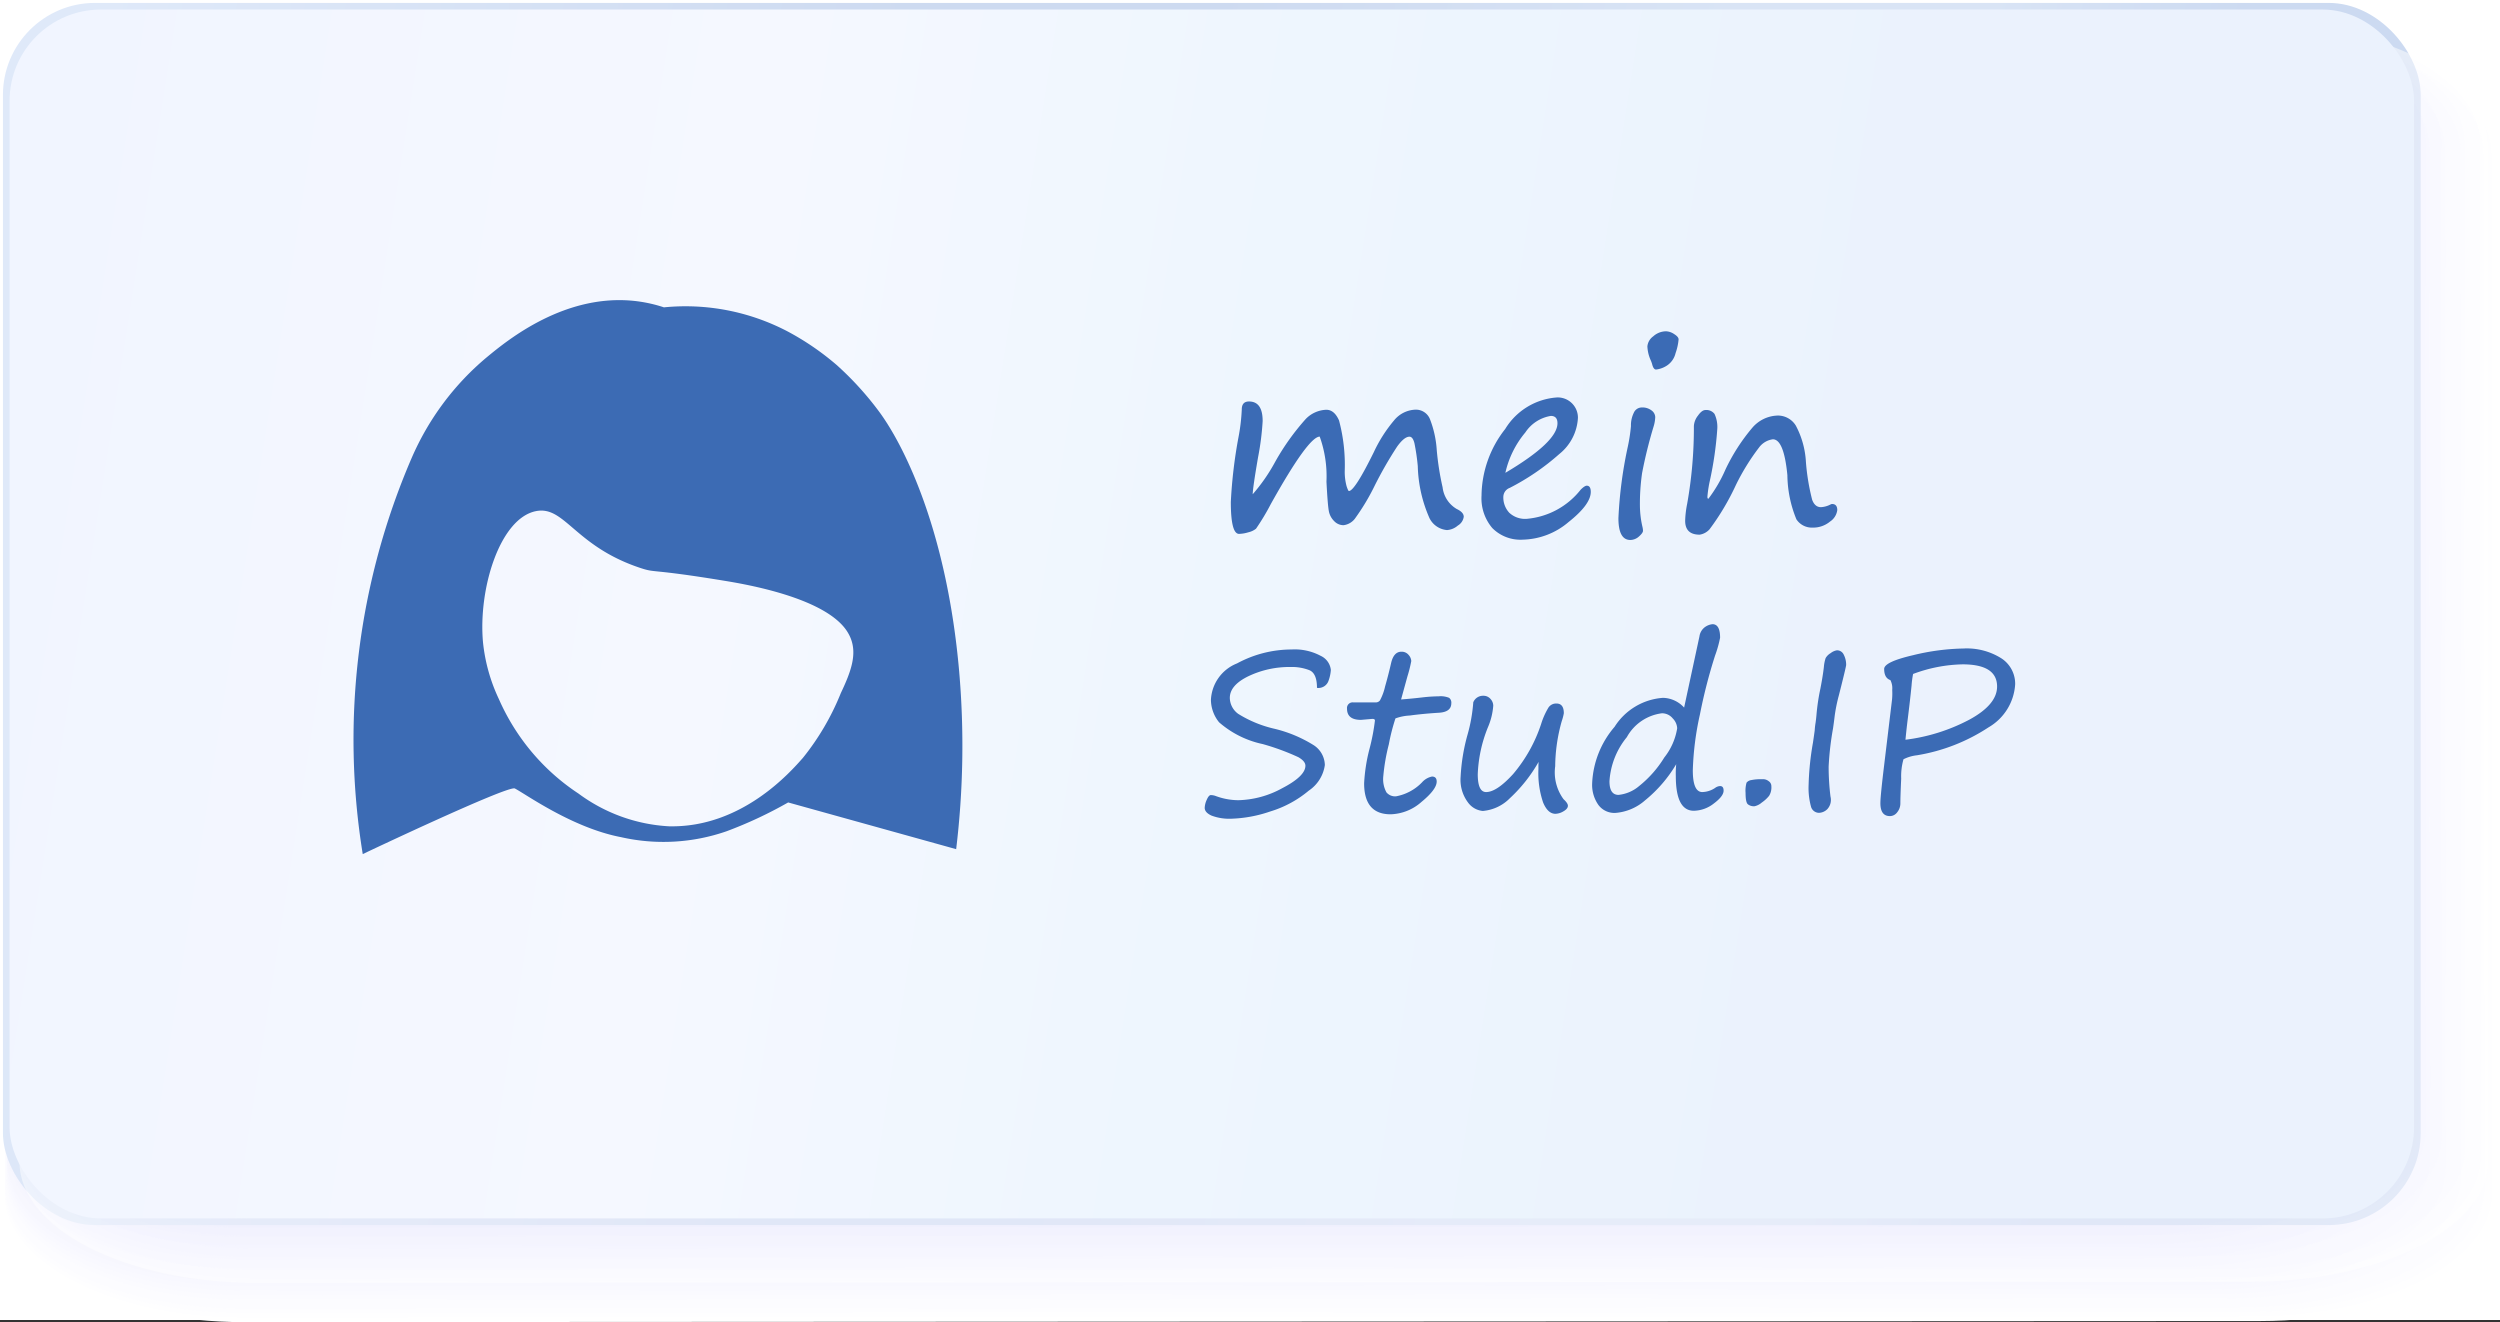 <?xml version="1.0" encoding="UTF-8" standalone="no"?>
<svg
   xmlns:dc="http://purl.org/dc/elements/1.1/"
   xmlns:cc="http://creativecommons.org/ns#"
   xmlns:rdf="http://www.w3.org/1999/02/22-rdf-syntax-ns#"
   xmlns:svg="http://www.w3.org/2000/svg"
   xmlns="http://www.w3.org/2000/svg"
   xmlns:sodipodi="http://sodipodi.sourceforge.net/DTD/sodipodi-0.dtd"
   xmlns:inkscape="http://www.inkscape.org/namespaces/inkscape"
   viewBox="0 0 179.536 94.945"
   version="1.1"
   id="svg3039"
   sodipodi:docname="A7_mystudip.svg"
   inkscape:version="0.92.4 (5da689c313, 2019-01-14)">
  <rect x="0" y="0" width="179.536" height="94.945" fill="#333333" stroke="none"/>
  <sodipodi:namedview
     pagecolor="#ffffff"
     bordercolor="#666666"
     borderopacity="1"
     objecttolerance="10"
     gridtolerance="10"
     guidetolerance="10"
     inkscape:pageopacity="0"
     inkscape:pageshadow="2"
     inkscape:window-width="731"
     inkscape:window-height="403"
     id="namedview3041"
     showgrid="false"
     inkscape:zoom="1"
     inkscape:cx="101.66552"
     inkscape:cy="13.337824"
     inkscape:window-x="1004"
     inkscape:window-y="362"
     inkscape:window-maximized="0"
     inkscape:current-layer="g3348" />
  <defs
     id="defs2779">
    <linearGradient
       id="Unbenannter_Verlauf_21"
       data-name="Unbenannter Verlauf 21"
       x1="2.447"
       y1="30.882"
       x2="174.061"
       y2="57.689"
       gradientUnits="userSpaceOnUse">
      <stop
         offset="0"
         stop-color="#d0dcff"
         id="stop2745"
         style="stop-color:#dfe9f9;stop-opacity:1" />
      <stop
         offset="0.334"
         stop-color="#d2ddff"
         id="stop2747"
         style="stop-color:#cddaf0;stop-opacity:1" />
      <stop
         offset="0.454"
         stop-color="#d9e3ff"
         id="stop2749"
         style="stop-color:#cddaf0;stop-opacity:1" />
      <stop
         offset="0.668"
         stop-color="#d6e0ff"
         id="stop2755"
         style="stop-color:#d9e4f5;stop-opacity:1" />
      <stop
         offset="0.773"
         stop-color="#c2d1ff"
         id="stop2757"
         style="stop-color:#d9e4f5;stop-opacity:1" />
      <stop
         offset="0.878"
         stop-color="#b6c8ff"
         id="stop2759"
         style="stop-color:#ccdaf1;stop-opacity:1" />
      <stop
         offset="0.983"
         stop-color="#b2c5ff"
         id="stop2761"
         style="stop-color:#ccdaf1;stop-opacity:1" />
    </linearGradient>
    <linearGradient
       id="Unbenannter_Verlauf_11"
       data-name="Unbenannter Verlauf 11"
       x1="-0.807"
       y1="30.21"
       x2="173.55"
       y2="57.609"
       gradientUnits="userSpaceOnUse">
      <stop
         offset="0"
         stop-color="#f4f7ff"
         id="stop2764"
         style="stop-color:#f1f5ff;stop-opacity:1" />
      <stop
         offset="0.299"
         stop-color="#f1f5ff"
         id="stop2766"
         style="stop-color:#f5f8ff;stop-opacity:1" />
      <stop
         offset="0.509"
         stop-color="#edf2ff"
         id="stop2768"
         style="stop-color:#eef6fe;stop-opacity:1" />
      <stop
         offset="0.768"
         stop-color="#e7edff"
         id="stop2770"
         style="stop-color:#ebf2fd;stop-opacity:1" />
    </linearGradient>
    <clipPath
       id="clip-path">
      <path
         d="M69.194,62.176,57.078,58.862a30.627,30.627,0,0,1-4.445,2.045,14.073,14.073,0,0,1-7.62.419c-3.539-.667-6.933-3.1-7.65-3.451-.488-.24-10.968,4.654-10.968,4.654a49.707,49.707,0,0,1,3.513-28.061,19.285,19.285,0,0,1,5.448-7.192c1.445-1.174,5.706-4.634,10.9-3.948a10.447,10.447,0,0,1,1.864.423,16.1,16.1,0,0,1,8.89,1.692,19.436,19.436,0,0,1,3.562,2.394A22.226,22.226,0,0,1,63.745,31.3c1.841,2.534,4.8,8.547,5.664,18.261A60.028,60.028,0,0,1,69.194,62.176ZM61.236,46.594c-1.672-2.27-7.157-3.2-8.746-3.454-5.5-.889-4.907-.528-6.094-.917-4.737-1.553-5.435-4.447-7.527-4.019-2.592.531-4.153,5.513-3.8,9.307a12.194,12.194,0,0,0,1.147,4.019,15.506,15.506,0,0,0,5.736,6.7,12.192,12.192,0,0,0,6.523,2.326c5.244.119,8.771-3.845,9.679-4.864a17.956,17.956,0,0,0,2.724-4.583c.748-1.542,1.171-2.743.717-3.878A2.943,2.943,0,0,0,61.236,46.594Z"
         fill="none"
         id="path2773" />
    </clipPath>
    <clipPath
       id="clip-path-2">
      <rect
         x="20.731"
         y="18.238"
         width="53.911"
         height="49.29"
         fill="none"
         id="rect2776" />
    </clipPath>
  </defs>
  <title
     id="title2781">studip3</title>
  <g
     id="g3348">
    <rect
       y="0"
       x="0"
       height="94.795"
       width="179.536"
       id="rect1113"
       style="opacity:1;fill:#ffffff;fill-opacity:1" />
    <g
       id="g2887"
       style="isolation:isolate;mix-blend-mode:multiply">
      <path
         style="fill:#ffffff"
         inkscape:connector-curvature="0"
         id="path2783"
         d="m 179.526,85.97 c 0,4.905 -7.705,8.891 -17.205,8.9 l -144.8,0.079 C 8.011,94.95 0.307,90.973 0.305,86.068 L 0.264,11.288 c 0,-4.91 7.7,-8.893 17.2,-8.9 l 144.8,-0.08 c 9.5,0 17.211,3.97 17.214,8.88 z" />
      <path
         style="fill:#fefeff"
         inkscape:connector-curvature="0"
         id="path2785"
         d="m 178.969,85.674 c 0,4.891 -7.679,8.864 -17.148,8.869 L 17.49,94.622 c -9.477,0 -17.156,-3.959 -17.158,-8.85 L 0.291,11.223 c 0,-4.9 7.672,-8.866 17.148,-8.871 L 161.771,2.273 c 9.469,-0.006 17.155,3.957 17.158,8.852 z" />
      <path
         style="fill:#fdfdff"
         inkscape:connector-curvature="0"
         id="path2787"
         d="m 178.413,85.379 c 0,4.875 -7.655,8.836 -17.093,8.841 L 17.461,94.3 C 8.015,94.306 0.361,90.353 0.361,85.478 L 0.321,11.158 C 0.321,6.279 7.967,2.32 17.413,2.315 L 161.27,2.235 c 9.438,0 17.1,3.945 17.1,8.825 z" />
      <path
         style="fill:#fcfcff"
         inkscape:connector-curvature="0"
         id="path2789"
         d="m 177.856,85.084 c 0,4.86 -7.629,8.809 -17.036,8.814 L 17.432,93.976 C 8.017,93.982 0.389,90.041 0.386,85.181 L 0.346,11.092 c 0,-4.865 7.621,-8.811 17.036,-8.816 L 160.77,2.2 c 9.407,0 17.043,3.933 17.046,8.8 z" />
      <path
         style="fill:#fcfcff"
         inkscape:connector-curvature="0"
         id="path2791"
         d="m 177.3,84.788 c 0,4.846 -7.6,8.782 -16.98,8.787 L 17.4,93.654 C 8.02,93.659 0.416,89.731 0.413,84.885 L 0.373,11.027 c 0,-4.85 7.6,-8.784 16.98,-8.789 L 160.269,2.159 c 9.377,0 16.988,3.921 16.99,8.771 z" />
      <path
         style="fill:#fbfbff"
         inkscape:connector-curvature="0"
         id="path2793"
         d="m 176.743,84.493 c 0,4.83 -7.579,8.754 -16.925,8.759 L 17.374,93.331 C 8.022,93.336 0.443,89.42 0.441,84.59 L 0.4,10.961 C 0.4,6.127 7.972,2.205 17.324,2.2 L 159.769,2.122 c 9.346,0 16.931,3.908 16.934,8.743 z" />
      <path
         style="fill:#fafaff"
         inkscape:connector-curvature="0"
         id="path2795"
         d="m 176.186,84.2 c 0,4.815 -7.553,8.727 -16.868,8.732 L 17.345,93.01 C 8.024,93.013 0.47,89.109 0.468,84.294 L 0.428,10.9 c 0,-4.819 7.547,-8.729 16.867,-8.734 L 159.268,2.088 c 9.315,0 16.876,3.9 16.878,8.716 z" />
      <path
         style="fill:#f9f9ff"
         inkscape:connector-curvature="0"
         id="path2797"
         d="m 175.63,83.9 c 0,4.8 -7.529,8.7 -16.813,8.7 l -141.5,0.078 C 8.026,92.69 0.5,88.8 0.5,84 L 0.455,10.831 c 0,-4.8 7.522,-8.7 16.812,-8.707 l 141.5,-0.078 c 9.284,0 16.819,3.884 16.822,8.689 z" />
      <path
         style="fill:#f8f8ff"
         inkscape:connector-curvature="0"
         id="path2799"
         d="m 175.073,83.607 c 0,4.785 -7.5,8.672 -16.756,8.677 L 17.287,92.362 C 8.028,92.367 0.525,88.488 0.522,83.7 L 0.483,10.765 c 0,-4.789 7.5,-8.674 16.755,-8.679 L 158.267,2.009 C 167.521,2 175.031,5.88 175.033,10.67 Z" />
      <path
         style="fill:#f7f7fe"
         inkscape:connector-curvature="0"
         id="path2801"
         d="m 174.517,83.312 c 0,4.77 -7.479,8.645 -16.7,8.65 L 17.259,92.039 C 8.031,92.044 0.552,88.177 0.549,83.407 L 0.51,10.7 c 0,-4.774 7.472,-8.647 16.7,-8.652 L 157.768,1.971 c 9.222,-0.005 16.707,3.859 16.71,8.633 z" />
      <path
         style="fill:#f7f7fe"
         inkscape:connector-curvature="0"
         id="path2803"
         d="m 173.96,83.016 c 0,4.756 -7.453,8.618 -16.645,8.623 L 17.229,91.716 c -9.2,0.005 -16.65,-3.849 -16.652,-8.6 L 0.537,10.635 C 0.537,5.876 7.984,2.015 17.18,2.01 L 157.266,1.933 c 9.192,-0.005 16.652,3.848 16.654,8.606 z" />
      <path
         style="fill:#f6f6fe"
         inkscape:connector-curvature="0"
         id="path2805"
         d="m 173.4,82.721 c 0,4.74 -7.427,8.59 -16.588,8.595 L 17.2,91.393 C 8.035,91.4 0.607,87.556 0.6,82.816 L 0.565,10.569 c 0,-4.744 7.421,-8.592 16.587,-8.6 L 156.766,1.9 c 9.161,-0.005 16.6,3.836 16.6,8.579 z" />
      <path
         style="fill:#f5f5fe"
         inkscape:connector-curvature="0"
         id="path2807"
         d="m 172.847,82.426 c 0,4.725 -7.4,8.563 -16.533,8.568 L 17.171,91.07 C 8.037,91.075 0.634,87.245 0.631,82.52 L 0.592,10.5 c 0,-4.729 7.4,-8.565 16.531,-8.57 L 156.266,1.854 c 9.13,-0.005 16.539,3.823 16.542,8.551 z" />
      <path
         style="fill:#f4f4fe"
         inkscape:connector-curvature="0"
         id="path2809"
         d="m 172.29,82.13 c 0,4.711 -7.377,8.536 -16.477,8.541 L 17.142,90.747 c -9.1,0 -16.481,-3.812 -16.484,-8.522 L 0.619,10.438 C 0.617,5.725 7.991,1.9 17.094,1.9 L 155.765,1.82 c 9.1,-0.005 16.484,3.811 16.486,8.524 z" />
      <path
         style="fill:#f3f3fe"
         inkscape:connector-curvature="0"
         id="path2811"
         d="m 171.734,81.835 c 0,4.7 -7.353,8.509 -16.421,8.514 l -138.2,0.075 c -9.071,0 -16.425,-3.8 -16.427,-8.5 L 0.647,10.373 c 0,-4.7 7.346,-8.51 16.418,-8.515 l 138.2,-0.076 c 9.068,-0.005 16.427,3.8 16.43,8.5 z" />
      <path
         style="fill:#f2f2fe"
         inkscape:connector-curvature="0"
         id="path2813"
         d="m 171.177,81.54 c 0,4.68 -7.327,8.481 -16.365,8.486 L 17.085,90.1 C 8.044,90.1 0.715,86.312 0.713,81.632 L 0.674,10.308 C 0.671,5.624 8,1.825 17.036,1.82 L 154.764,1.744 c 9.038,0 16.372,3.787 16.374,8.47 z" />
      <path
         style="fill:#f2f2fe"
         inkscape:connector-curvature="0"
         id="path2815"
         d="m 170.62,81.244 c 0,4.666 -7.3,8.454 -16.308,8.459 L 17.056,89.778 C 8.046,89.783 0.743,86 0.74,81.338 L 0.7,10.242 C 0.7,5.574 8,1.787 17.008,1.782 L 154.264,1.707 c 9.007,-0.005 16.315,3.774 16.318,8.442 z" />
      <path
         style="fill:#f1f1fe"
         inkscape:connector-curvature="0"
         id="path2817"
         d="m 170.064,80.949 c 0,4.65 -7.277,8.427 -16.253,8.432 L 17.027,89.456 C 8.048,89.46 0.77,85.692 0.767,81.042 L 0.729,10.177 C 0.726,5.524 8,1.749 16.979,1.744 L 153.763,1.669 c 8.976,-0.005 16.26,3.762 16.262,8.415 z" />
      <path
         style="fill:#f0f0fe"
         inkscape:connector-curvature="0"
         id="path2819"
         d="m 169.507,80.654 c 0,4.635 -7.251,8.4 -16.2,8.4 L 17,89.133 C 8.05,89.138 0.8,85.381 0.794,80.746 L 0.756,10.112 C 0.753,5.474 8,1.711 16.95,1.706 L 153.263,1.631 c 8.945,-0.005 16.2,3.75 16.206,8.388 z" />
      <path
         style="fill:#efeffe"
         inkscape:connector-curvature="0"
         id="path2821"
         d="m 168.951,80.358 c 0,4.62 -7.227,8.372 -16.141,8.377 L 16.969,88.81 C 8.053,88.815 0.824,85.071 0.822,80.451 l -0.039,-70.4 c 0,-4.623 7.222,-8.373 16.138,-8.378 L 152.762,1.599 c 8.915,-0.005 16.148,3.737 16.15,8.36 z" />
      <path
         style="fill:#eeeefe"
         inkscape:connector-curvature="0"
         id="path2823"
         d="m 168.394,80.063 c 0,4.605 -7.2,8.345 -16.085,8.35 L 16.94,88.487 C 8.055,88.492 0.851,84.76 0.849,80.155 L 0.811,9.981 c 0,-4.608 7.2,-8.346 16.082,-8.351 L 152.262,1.556 c 8.883,-0.005 16.091,3.725 16.094,8.333 z" />
      <path
         style="fill:#ededfe"
         inkscape:connector-curvature="0"
         id="path2825"
         d="m 167.838,79.768 c 0,4.59 -7.177,8.317 -16.029,8.322 l -134.9,0.074 C 8.057,88.169 0.879,84.449 0.876,79.859 L 0.838,9.916 C 0.836,5.323 8.01,1.6 16.864,1.592 l 134.9,-0.074 c 8.852,-0.005 16.035,3.713 16.038,8.306 z" />
      <path
         style="fill:#ececfe"
         inkscape:connector-curvature="0"
         id="path2827"
         d="m 167.281,79.472 c 0,4.575 -7.151,8.29 -15.973,8.3 L 16.882,87.846 C 8.059,87.846 0.906,84.139 0.9,79.564 L 0.865,9.85 c 0,-4.577 7.147,-8.291 15.97,-8.3 L 151.261,1.48 c 8.822,0 15.98,3.7 15.982,8.279 z" />
      <path
         style="fill:#ececfe"
         inkscape:connector-curvature="0"
         id="path2829"
         d="m 166.724,79.177 c 0,4.56 -7.126,8.263 -15.917,8.268 L 16.853,87.518 c -8.792,0 -15.92,-3.69 -15.922,-8.25 L 0.893,9.785 c 0,-4.563 7.121,-8.264 15.913,-8.269 L 150.761,1.443 c 8.791,-0.005 15.923,3.688 15.926,8.251 z" />
      <path
         style="fill:#ebebfe"
         inkscape:connector-curvature="0"
         id="path2831"
         d="m 166.168,78.882 c 0,4.545 -7.1,8.235 -15.861,8.24 L 16.824,87.2 C 8.063,87.2 0.96,83.517 0.958,78.972 L 0.92,9.719 c 0,-4.547 7.1,-8.236 15.857,-8.241 L 150.26,1.405 c 8.76,-0.005 15.868,3.676 15.87,8.224 z" />
      <path
         style="fill:#eaeafe"
         inkscape:connector-curvature="0"
         id="path2833"
         d="m 165.611,78.586 c 0,4.53 -7.075,8.208 -15.8,8.213 L 16.8,86.872 C 8.071,86.872 0.992,83.207 0.99,78.677 L 0.947,9.654 c 0,-4.532 7.072,-8.209 15.8,-8.214 L 149.76,1.367 c 8.729,0 15.811,3.665 15.814,8.2 z" />
      <path
         style="fill:#e9e9fd"
         inkscape:connector-curvature="0"
         id="path2835"
         d="m 165.055,78.291 c 0,4.515 -7.051,8.181 -15.749,8.186 l -132.54,0.072 c -8.7,0 -15.751,-3.653 -15.754,-8.168 L 0.975,9.589 C 0.972,5.072 8.022,1.407 16.72,1.4 L 149.259,1.327 c 8.7,0 15.756,3.653 15.758,8.17 z" />
      <path
         style="fill:#e8e8fd"
         inkscape:connector-curvature="0"
         id="path2837"
         d="m 164.5,78 c 0,4.5 -7.025,8.153 -15.693,8.158 L 16.739,86.23 c -8.667,0 -15.695,-3.641 -15.7,-8.141 L 1,9.523 C 1,5.023 8.022,1.369 16.689,1.364 L 148.757,1.292 c 8.668,-0.005 15.7,3.64 15.7,8.142 z" />
      <path
         style="fill:#e7e7fd"
         inkscape:connector-curvature="0"
         id="path2839"
         d="m 163.942,77.7 c 0,4.485 -7,8.127 -15.638,8.131 l -131.6,0.072 C 8.068,85.903 1.065,82.275 1.063,77.79 L 1.029,9.458 c 0,-4.487 7,-8.127 15.633,-8.132 l 131.6,-0.072 c 8.637,0 15.644,3.628 15.646,8.115 z" />
      <path
         style="fill:#e7e7fd"
         inkscape:connector-curvature="0"
         id="path2841"
         d="m 163.385,77.405 c 0,4.47 -6.975,8.1 -15.581,8.1 L 16.679,85.577 C 8.079,85.577 1.096,81.96 1.094,77.49 L 1.057,9.39 c 0,-4.472 6.972,-8.1 15.577,-8.1 L 147.758,1.218 c 8.606,0 15.588,3.616 15.59,8.088 z" />
      <path
         style="fill:#e6e6fd"
         inkscape:connector-curvature="0"
         id="path2843"
         d="m 162.828,77.11 c 0,4.455 -6.95,8.071 -15.525,8.076 L 16.651,85.258 c -8.574,0 -15.528,-3.6 -15.53,-8.059 L 1.084,9.327 C 1.084,4.871 8.031,1.255 16.605,1.25 L 147.257,1.179 c 8.576,-0.005 15.532,3.6 15.535,8.06 z" />
      <path
         style="fill:#e5e5fd"
         inkscape:connector-curvature="0"
         id="path2845"
         d="m 162.272,76.814 c 0,4.44 -6.925,8.045 -15.469,8.049 L 16.622,84.935 C 8.079,84.935 1.151,81.343 1.148,76.903 L 1.111,9.262 c 0,-4.442 6.922,-8.045 15.465,-8.05 L 146.757,1.141 c 8.544,-0.005 15.476,3.591 15.478,8.033 z" />
      <path
         style="fill:#e4e4fd"
         inkscape:connector-curvature="0"
         id="path2847"
         d="m 161.715,76.519 c 0,4.425 -6.9,8.017 -15.413,8.022 L 16.593,84.612 c -8.512,0 -15.415,-3.58 -15.418,-8 L 1.139,9.2 c 0,-4.427 6.9,-8.018 15.408,-8.023 L 146.257,1.1 c 8.513,0 15.419,3.579 15.422,8.005 z" />
      <path
         style="fill:#e3e3fd"
         inkscape:connector-curvature="0"
         id="path2849"
         d="m 161.159,76.224 c 0,4.41 -6.875,7.989 -15.358,7.994 L 16.564,84.289 C 8.083,84.289 1.205,80.721 1.203,76.312 L 1.166,9.131 c 0,-4.411 6.872,-7.99 15.352,-7.995 L 145.756,1.065 c 8.483,0 15.364,3.567 15.366,7.978 z" />
      <path
         style="fill:#e2e2fd"
         inkscape:connector-curvature="0"
         id="path2851"
         d="m 160.6,75.929 c 0,4.394 -6.849,7.962 -15.3,7.966 L 16.534,83.966 c -8.45,0.005 -15.3,-3.555 -15.3,-7.95 L 1.193,9.066 c 0,-4.4 6.847,-7.963 15.3,-7.968 l 128.766,-0.07 c 8.452,-0.005 15.307,3.554 15.31,7.95 z" />
      <path
         style="fill:#e1e1fd"
         inkscape:connector-curvature="0"
         id="path2853"
         d="m 160.046,75.633 c 0,4.38 -6.825,7.935 -15.246,7.94 L 16.506,83.643 C 8.088,83.648 1.26,80.1 1.257,75.72 L 1.221,9 c 0,-4.381 6.822,-7.935 15.24,-7.94 L 144.755,0.99 c 8.421,-0.005 15.252,3.542 15.254,7.923 z" />
      <path
         style="fill:#e1e1fd"
         inkscape:connector-curvature="0"
         id="path2855"
         d="m 159.489,75.338 c 0,4.365 -6.8,7.907 -15.189,7.912 L 16.477,83.32 C 8.09,83.325 1.287,79.789 1.284,75.425 L 1.248,8.935 c 0,-4.366 6.8,-7.908 15.184,-7.913 l 127.823,-0.07 c 8.39,0 15.195,3.53 15.2,7.9 z" />
      <path
         style="fill:#e0e0fd"
         inkscape:connector-curvature="0"
         id="path2857"
         d="m 158.932,75.043 c 0,4.349 -6.774,7.88 -15.133,7.884 L 16.448,83 C 8.092,83 1.314,79.479 1.312,75.129 L 1.276,8.87 C 1.273,4.519 8.047,0.989 16.4,0.984 L 143.754,0.915 c 8.36,-0.005 15.14,3.517 15.142,7.868 z" />
      <path
         style="fill:#dfdffd"
         inkscape:connector-curvature="0"
         id="path2859"
         d="m 158.376,74.747 c 0,4.335 -6.749,7.853 -15.078,7.858 L 16.419,82.674 c -8.325,0 -15.078,-3.506 -15.08,-7.841 L 1.3,8.8 C 1.3,4.469 8.05,0.951 16.375,0.946 L 143.254,0.877 c 8.328,-0.005 15.084,3.505 15.086,7.841 z" />
      <path
         style="fill:#dedefd"
         inkscape:connector-curvature="0"
         id="path2861"
         d="m 157.819,74.452 c 0,4.32 -6.723,7.825 -15.021,7.83 L 16.39,82.351 C 8.096,82.351 1.368,78.857 1.366,74.538 L 1.33,8.739 C 1.328,4.418 8.052,0.913 16.346,0.908 L 142.753,0.839 c 8.3,0 15.028,3.494 15.03,7.814 z" />
      <path
         style="fill:#ddddfd"
         inkscape:connector-curvature="0"
         id="path2863"
         d="m 157.263,74.157 c 0,4.3 -6.7,7.8 -14.966,7.8 L 16.361,82.026 C 8.1,82.033 1.4,78.547 1.393,74.242 L 1.358,8.674 c 0,-4.306 6.7,-7.8 14.959,-7.8 L 142.253,0.8 c 8.267,0 14.972,3.482 14.974,7.787 z" />
      <path
         style="fill:#dcdcfd"
         inkscape:connector-curvature="0"
         id="path2865"
         d="m 156.706,73.861 c 0,4.29 -6.673,7.771 -14.909,7.776 L 16.332,81.705 C 8.1,81.71 1.423,78.236 1.42,73.946 L 1.385,8.608 c 0,-4.29 6.672,-7.771 14.9,-7.776 L 141.752,0.764 c 8.237,-0.005 14.916,3.469 14.919,7.759 z" />
      <path
         style="fill:#dcdcfd"
         inkscape:connector-curvature="0"
         id="path2867"
         d="m 156.15,73.566 c 0,4.274 -6.649,7.743 -14.854,7.748 L 16.3,81.383 C 8.1,81.383 1.447,77.925 1.445,73.651 L 1.412,8.543 C 1.41,4.268 8.059,0.8 16.259,0.794 L 141.252,0.726 c 8.2,-0.005 14.86,3.457 14.862,7.732 z" />
      <path
         style="fill:#dbdbfc"
         inkscape:connector-curvature="0"
         id="path2869"
         d="m 155.593,73.271 c 0,4.259 -6.623,7.716 -14.8,7.72 L 16.274,81.06 c -8.169,0 -14.8,-3.445 -14.8,-7.7 L 1.44,8.478 C 1.437,4.217 8.061,0.761 16.231,0.756 L 140.752,0.688 c 8.174,0 14.8,3.445 14.806,7.705 z" />
      <path
         style="fill:#dadafc"
         inkscape:connector-curvature="0"
         id="path2871"
         d="m 155.036,72.975 c 0,4.245 -6.6,7.689 -14.741,7.694 L 16.245,80.737 C 8.107,80.741 1.5,77.3 1.5,73.059 L 1.467,8.412 C 1.465,4.167 8.064,0.723 16.2,0.718 L 140.251,0.65 C 148.4,0.646 155,4.083 155,8.328 Z" />
      <path
         style="fill:#d9d9fc"
         inkscape:connector-curvature="0"
         id="path2873"
         d="m 154.48,72.68 c 0,4.229 -6.573,7.662 -14.686,7.666 L 16.217,80.414 C 8.11,80.414 1.532,76.993 1.529,72.764 L 1.494,8.347 C 1.492,4.117 8.066,0.685 16.173,0.68 L 139.751,0.613 c 8.113,-0.005 14.691,3.42 14.694,7.65 z" />
      <path
         style="fill:#d8d8fc"
         inkscape:connector-curvature="0"
         id="path2875"
         d="m 153.923,72.385 c 0,4.214 -6.547,7.634 -14.63,7.638 l -123.1,0.068 C 8.117,80.091 1.564,76.683 1.562,72.468 L 1.522,8.281 C 1.519,4.067 8.069,0.647 16.144,0.643 L 139.25,0.575 c 8.082,0 14.636,3.408 14.638,7.623 z" />
      <path
         style="fill:#d7d7fc"
         inkscape:connector-curvature="0"
         id="path2877"
         d="m 153.367,72.089 c 0,4.2 -6.523,7.607 -14.574,7.612 L 16.159,79.768 c -8.045,0 -14.573,-3.4 -14.575,-7.595 L 1.549,8.216 c 0,-4.2 6.522,-7.607 14.567,-7.611 L 138.75,0.537 c 8.051,0 14.58,3.4 14.582,7.6 z" />
      <path
         style="fill:#d7d7fc"
         inkscape:connector-curvature="0"
         id="path2879"
         d="m 152.81,71.794 c 0,4.184 -6.5,7.58 -14.518,7.584 L 16.13,79.445 C 8.116,79.445 1.613,76.061 1.611,71.877 L 1.576,8.151 c 0,-4.185 6.5,-7.58 14.511,-7.584 L 138.249,0.5 c 8.021,0 14.524,3.383 14.526,7.568 z" />
      <path
         style="fill:#d6d6fc"
         inkscape:connector-curvature="0"
         id="path2881"
         d="m 152.254,71.5 c 0,4.169 -6.473,7.552 -14.462,7.556 L 16.1,79.122 C 8.117,79.122 1.639,75.751 1.637,71.581 L 1.6,8.085 C 1.6,3.916 8.076,0.533 16.058,0.529 L 137.749,0.462 c 7.989,-0.005 14.468,3.371 14.47,7.538 z" />
      <path
         style="fill:#d5d5fc"
         inkscape:connector-curvature="0"
         id="path2883"
         d="m 151.7,71.2 c 0,4.155 -6.447,7.525 -14.406,7.53 L 16.072,78.8 C 8.121,78.8 1.672,75.441 1.665,71.287 L 1.631,8.02 C 1.629,3.866 8.078,0.5 16.029,0.491 L 137.248,0.424 c 7.959,0 14.412,3.359 14.415,7.514 z" />
      <path
         style="fill:#d4d4fc"
         inkscape:connector-curvature="0"
         id="path2885"
         d="m 151.14,70.908 c 0,4.139 -6.422,7.5 -14.35,7.5 L 16.043,78.474 c -7.92,0 -14.348,-3.347 -14.35,-7.486 L 1.658,7.955 c 0,-4.14 6.422,-7.5 14.342,-7.5 L 136.748,0.386 c 7.928,0 14.356,3.347 14.358,7.487 z" />
    </g>
    <rect
       style="isolation:isolate;fill:url(#Unbenannter_Verlauf_21)"
       id="rect2889"
       rx="6.613"
       height="87.769"
       width="173.63"
       y="0.209"
       x="0.211" />
    <g
       id="g2995"
       style="isolation:isolate;mix-blend-mode:multiply;opacity:0.5">
      <path
         style="fill:#ffffff"
         inkscape:connector-curvature="0"
         id="path2891"
         d="m 178.716,83.357 c 0,4.792 -7.623,8.686 -17.021,8.691 l -143.261,0.08 c -9.407,0 -17.028,-3.88 -17.031,-8.672 L 1.364,10.407 c 0,-4.8 7.615,-8.687 17.021,-8.693 L 161.646,1.635 c 9.4,-0.005 17.028,3.877 17.031,8.673 z" />
      <path
         style="fill:#fefeff"
         inkscape:connector-curvature="0"
         id="path2893"
         d="m 178.154,83.079 c 0,4.776 -7.6,8.657 -16.966,8.662 L 18.394,91.82 C 9.018,91.825 1.422,87.953 1.419,83.177 L 1.38,10.366 C 1.38,5.585 8.97,1.707 18.346,1.701 L 161.14,1.622 c 9.368,-0.005 16.972,3.865 16.975,8.646 z" />
      <path
         style="fill:#fdfdff"
         inkscape:connector-curvature="0"
         id="path2895"
         d="m 177.592,82.8 c 0,4.761 -7.573,8.629 -16.91,8.634 L 18.354,91.513 C 9.009,91.513 1.437,87.659 1.435,82.898 L 1.4,10.325 C 1.4,5.56 8.965,1.694 18.31,1.689 l 142.327,-0.08 c 9.338,0 16.917,3.853 16.92,8.618 z" />
      <path
         style="fill:#fcfcff"
         inkscape:connector-curvature="0"
         id="path2897"
         d="m 177.03,82.521 c 0,4.745 -7.548,8.6 -16.855,8.606 L 18.314,91.205 C 9,91.211 1.453,87.364 1.45,82.618 L 1.411,10.283 c 0,-4.749 7.541,-8.6 16.855,-8.607 L 160.127,1.6 c 9.307,0 16.862,3.839 16.864,8.589 z" />
      <path
         style="fill:#fcfcff"
         inkscape:connector-curvature="0"
         id="path2899"
         d="m 176.468,82.242 c 0,4.73 -7.523,8.572 -16.8,8.578 L 18.274,90.9 C 8.991,90.905 1.474,87.071 1.466,82.341 l -0.039,-72.1 c 0,-4.734 7.516,-8.574 16.8,-8.579 l 141.4,-0.079 c 9.276,-0.005 16.806,3.827 16.808,8.561 z" />
      <path
         style="fill:#fbfbff"
         inkscape:connector-curvature="0"
         id="path2901"
         d="m 175.906,81.963 c 0,4.714 -7.5,8.544 -16.744,8.549 L 18.234,90.591 C 8.982,90.6 1.484,86.774 1.482,82.06 L 1.443,10.2 c 0,-4.718 7.491,-8.546 16.744,-8.551 L 159.114,1.571 c 9.246,-0.006 16.751,3.814 16.754,8.532 z" />
      <path
         style="fill:#fafaff"
         inkscape:connector-curvature="0"
         id="path2903"
         d="m 175.344,81.684 c 0,4.7 -7.473,8.516 -16.689,8.521 L 18.2,90.283 c -9.222,0 -16.695,-3.8 -16.7,-8.5 L 1.459,10.16 c 0,-4.7 7.466,-8.518 16.688,-8.523 L 158.608,1.559 c 9.216,0 16.695,3.8 16.7,8.5 z" />
      <path
         style="fill:#f9f9ff"
         inkscape:connector-curvature="0"
         id="path2905"
         d="m 174.783,81.405 c 0,4.684 -7.449,8.488 -16.634,8.493 L 18.155,89.976 C 8.964,89.976 1.516,86.185 1.513,81.502 L 1.475,10.119 c 0,-4.687 7.441,-8.49 16.632,-8.495 L 158.1,1.546 c 9.186,-0.005 16.641,3.789 16.643,8.476 z" />
      <path
         style="fill:#f8f8ff"
         inkscape:connector-curvature="0"
         id="path2907"
         d="m 174.221,81.127 c 0,4.667 -7.424,8.459 -16.579,8.464 L 18.115,89.669 C 8.955,89.674 1.531,85.89 1.529,81.223 L 1.491,10.078 c 0,-4.672 7.416,-8.462 16.577,-8.467 L 157.6,1.534 c 9.155,-0.005 16.585,3.776 16.587,8.448 z" />
      <path
         style="fill:#f7f7fe"
         inkscape:connector-curvature="0"
         id="path2909"
         d="m 173.659,80.848 c 0,4.652 -7.4,8.431 -16.523,8.436 L 18.075,89.361 C 8.946,89.361 1.547,85.596 1.544,80.943 L 1.506,10.036 C 1.5,5.381 8.9,1.6 18.028,1.6 L 157.089,1.523 c 9.124,0 16.529,3.764 16.532,8.42 z" />
      <path
         style="fill:#f7f7fe"
         inkscape:connector-curvature="0"
         id="path2911"
         d="m 173.1,80.569 c 0,4.637 -7.374,8.4 -16.468,8.408 L 18.038,89.054 c -9.1,0 -16.472,-3.753 -16.475,-8.39 L 1.522,9.995 c 0,-4.64 7.368,-8.4 16.466,-8.409 L 156.582,1.509 C 165.676,1.5 173.056,5.26 173.059,9.9 Z" />
      <path
         style="fill:#f6f6fe"
         inkscape:connector-curvature="0"
         id="path2913"
         d="m 172.535,80.29 c 0,4.621 -7.349,8.375 -16.412,8.38 L 18,88.746 C 8.933,88.751 1.583,85.006 1.581,80.385 L 1.538,9.954 c 0,-4.624 7.343,-8.376 16.41,-8.381 L 156.076,1.5 c 9.063,0 16.419,3.739 16.421,8.363 z" />
      <path
         style="fill:#f5f5fe"
         inkscape:connector-curvature="0"
         id="path2915"
         d="m 171.973,80.011 c 0,4.606 -7.324,8.347 -16.357,8.352 L 17.955,88.439 C 8.919,88.444 1.594,84.711 1.592,80.106 L 1.554,9.913 C 1.554,5.304 8.872,1.565 17.909,1.56 L 155.57,1.483 c 9.032,-0.005 16.363,3.726 16.365,8.335 z" />
      <path
         style="fill:#f4f4fe"
         inkscape:connector-curvature="0"
         id="path2917"
         d="m 171.411,79.732 c 0,4.59 -7.3,8.318 -16.3,8.323 L 17.917,88.132 C 8.91,88.132 1.611,84.417 1.608,79.827 L 1.57,9.872 c 0,-4.594 7.293,-8.32 16.3,-8.325 L 155.064,1.471 c 9,-0.005 16.308,3.713 16.311,8.306 z" />
      <path
         style="fill:#f3f3fe"
         inkscape:connector-curvature="0"
         id="path2919"
         d="m 170.849,79.453 c 0,4.575 -7.274,8.29 -16.246,8.3 L 17.876,87.829 C 8.9,87.829 1.625,84.129 1.623,79.552 L 1.585,9.831 c 0,-4.578 7.269,-8.292 16.244,-8.3 L 154.557,1.455 c 8.972,0 16.252,3.7 16.255,8.279 z" />
      <path
         style="fill:#f2f2fe"
         inkscape:connector-curvature="0"
         id="path2921"
         d="m 170.287,79.175 c 0,4.559 -7.249,8.261 -16.19,8.266 L 17.836,87.517 C 8.891,87.522 1.641,83.827 1.636,79.268 L 1.6,9.789 C 1.6,5.227 8.844,1.526 17.789,1.521 L 154.05,1.445 c 8.941,-0.005 16.2,3.689 16.2,8.251 z" />
      <path
         style="fill:#f2f2fe"
         inkscape:connector-curvature="0"
         id="path2923"
         d="m 169.725,78.9 c 0,4.543 -7.224,8.233 -16.135,8.238 L 17.8,87.21 C 8.886,87.215 1.661,83.533 1.658,78.989 L 1.617,9.748 c 0,-4.546 7.219,-8.235 16.133,-8.24 L 153.544,1.433 c 8.911,-0.005 16.142,3.675 16.144,8.222 z" />
      <path
         style="fill:#f1f1fe"
         inkscape:connector-curvature="0"
         id="path2925"
         d="m 169.164,78.617 c 0,4.528 -7.2,8.2 -16.08,8.21 L 17.756,86.9 C 8.873,86.9 1.672,83.236 1.67,78.708 l -0.037,-69 C 1.63,5.176 8.827,1.5 17.71,1.5 L 153.038,1.42 c 8.88,0 16.086,3.663 16.089,8.194 z" />
      <path
         style="fill:#f0f0fe"
         inkscape:connector-curvature="0"
         id="path2927"
         d="m 168.6,78.338 c 0,4.512 -7.175,8.177 -16.025,8.182 L 17.716,86.6 C 8.864,86.6 1.688,82.948 1.686,78.436 L 1.649,9.666 C 1.649,5.151 8.818,1.487 17.67,1.483 L 152.531,1.408 c 8.85,0 16.031,3.65 16.034,8.165 z" />
      <path
         style="fill:#efeffe"
         inkscape:connector-curvature="0"
         id="path2929"
         d="m 168.04,78.059 c 0,4.5 -7.15,8.149 -15.969,8.154 l -134.4,0.074 C 8.855,86.292 1.7,82.648 1.7,78.152 L 1.664,9.625 c 0,-4.5 7.145,-8.15 15.967,-8.155 L 152.025,1.4 C 160.844,1.39 168,5.033 168,9.532 Z" />
      <path
         style="fill:#eeeefe"
         inkscape:connector-curvature="0"
         id="path2931"
         d="m 167.478,77.78 c 0,4.482 -7.125,8.121 -15.914,8.126 L 17.636,85.98 C 8.846,85.98 1.719,82.354 1.717,77.872 L 1.68,9.583 C 1.678,5.1 8.8,1.462 17.591,1.457 L 151.519,1.382 c 8.789,0 15.92,3.625 15.922,8.109 z" />
      <path
         style="fill:#ededfe"
         inkscape:connector-curvature="0"
         id="path2933"
         d="m 166.916,77.5 c 0,4.466 -7.1,8.093 -15.858,8.1 L 17.6,85.673 c -8.76,0 -15.862,-3.614 -15.864,-8.08 L 1.7,9.542 c 0,-4.468 7.1,-8.093 15.855,-8.1 L 151.012,1.37 c 8.759,-0.005 15.865,3.612 15.867,8.081 z" />
      <path
         style="fill:#ececfe"
         inkscape:connector-curvature="0"
         id="path2935"
         d="m 166.354,77.223 c 0,4.45 -7.075,8.064 -15.8,8.068 L 17.56,85.365 C 8.831,85.37 1.754,81.765 1.751,77.314 L 1.712,9.5 c 0,-4.453 7.071,-8.065 15.8,-8.07 L 150.506,1.356 c 8.728,0 15.809,3.6 15.812,8.053 z" />
      <path
         style="fill:#ececfe"
         inkscape:connector-curvature="0"
         id="path2937"
         d="m 165.792,76.944 c 0,4.434 -7.05,8.035 -15.747,8.04 L 17.517,85.058 c -8.7,0 -15.751,-3.588 -15.753,-8.023 L 1.728,9.46 c 0,-4.437 7.046,-8.037 15.744,-8.042 L 150,1.344 c 8.7,0 15.754,3.588 15.756,8.025 z" />
      <path
         style="fill:#ebebfe"
         inkscape:connector-curvature="0"
         id="path2939"
         d="m 165.23,76.665 c 0,4.419 -7.025,8.007 -15.692,8.012 L 17.477,84.751 c -8.667,0 -15.695,-3.576 -15.7,-8 L 1.744,9.419 C 1.741,5 8.765,1.41 17.432,1.405 L 149.493,1.332 c 8.667,-0.005 15.7,3.574 15.7,8 z" />
      <path
         style="fill:#eaeafe"
         inkscape:connector-curvature="0"
         id="path2941"
         d="m 164.668,76.386 c 0,4.4 -7,7.979 -15.636,7.984 L 17.437,84.443 C 8.8,84.448 1.8,80.88 1.8,76.476 L 1.764,9.376 c 0,-4.406 7,-7.981 15.633,-7.986 l 131.6,-0.073 c 8.636,0 15.643,3.562 15.645,7.968 z" />
      <path
         style="fill:#e9e9fd"
         inkscape:connector-curvature="0"
         id="path2943"
         d="m 164.107,76.107 c 0,4.388 -6.976,7.951 -15.582,7.956 L 17.4,84.136 C 8.791,84.141 1.813,80.585 1.811,76.2 L 1.775,9.336 c 0,-4.39 6.972,-7.952 15.578,-7.957 L 148.481,1.307 c 8.605,0 15.587,3.549 15.59,7.939 z" />
      <path
         style="fill:#e8e8fd"
         inkscape:connector-curvature="0"
         id="path2945"
         d="m 163.545,75.828 c 0,4.373 -6.951,7.923 -15.526,7.928 L 17.357,83.828 c -8.575,0 -15.528,-3.537 -15.53,-7.91 L 1.791,9.3 c 0,-4.374 6.947,-7.924 15.522,-7.928 L 147.974,1.299 c 8.576,-0.005 15.533,3.537 15.535,7.911 z" />
      <path
         style="fill:#e7e7fd"
         inkscape:connector-curvature="0"
         id="path2947"
         d="m 162.983,75.549 c 0,4.357 -6.926,7.895 -15.471,7.9 L 17.317,83.521 C 8.773,83.526 1.845,80 1.842,75.639 L 1.807,9.254 c 0,-4.359 6.922,-7.9 15.466,-7.9 l 130.2,-0.073 c 8.545,0 15.477,3.524 15.479,7.884 z" />
      <path
         style="fill:#e7e7fd"
         inkscape:connector-curvature="0"
         id="path2949"
         d="m 162.421,75.271 c 0,4.341 -6.9,7.866 -15.416,7.871 L 17.278,83.214 C 8.764,83.214 1.86,79.701 1.858,75.36 L 1.823,9.213 c 0,-4.344 6.9,-7.867 15.411,-7.872 L 146.961,1.269 c 8.515,0 15.422,3.511 15.424,7.855 z" />
      <path
         style="fill:#e6e6fd"
         inkscape:connector-curvature="0"
         id="path2951"
         d="m 161.859,74.992 c 0,4.326 -6.876,7.838 -15.36,7.843 L 17.238,82.906 c -8.483,0 -15.362,-3.5 -15.364,-7.825 L 1.838,9.172 c 0,-4.328 6.873,-7.839 15.356,-7.844 L 146.455,1.256 c 8.484,-0.005 15.366,3.5 15.369,7.827 z" />
      <path
         style="fill:#e5e5fd"
         inkscape:connector-curvature="0"
         id="path2953"
         d="m 161.3,74.713 c 0,4.31 -6.851,7.81 -15.305,7.814 L 17.2,82.6 C 8.748,82.6 1.894,79.113 1.891,74.8 L 1.854,9.131 c 0,-4.313 6.848,-7.811 15.3,-7.816 l 128.8,-0.071 c 8.453,0 15.311,3.486 15.313,7.8 z" />
      <path
         style="fill:#e4e4fd"
         inkscape:connector-curvature="0"
         id="path2955"
         d="m 160.735,74.434 c 0,4.3 -6.826,7.782 -15.249,7.786 L 17.158,82.292 c -8.421,0 -15.251,-3.475 -15.253,-7.77 L 1.87,9.089 c 0,-4.3 6.824,-7.782 15.244,-7.787 L 145.442,1.231 C 153.865,1.226 160.7,4.705 160.7,9 Z" />
      <path
         style="fill:#e3e3fd"
         inkscape:connector-curvature="0"
         id="path2957"
         d="m 160.173,74.155 c 0,4.28 -6.8,7.754 -15.194,7.758 L 17.118,81.984 C 8.728,81.989 1.923,78.522 1.918,74.243 L 1.886,9.048 c 0,-4.281 6.8,-7.754 15.189,-7.759 L 144.936,1.218 c 8.392,0 15.2,3.461 15.2,7.742 z" />
      <path
         style="fill:#e2e2fd"
         inkscape:connector-curvature="0"
         id="path2959"
         d="m 159.611,73.876 c 0,4.264 -6.776,7.725 -15.138,7.73 l -127.4,0.071 C 8.714,81.677 1.934,78.228 1.932,73.964 L 1.9,9.007 C 1.9,4.742 8.674,1.281 17.033,1.276 l 127.4,-0.07 c 8.362,0 15.144,3.448 15.147,7.713 z" />
      <path
         style="fill:#e1e1fd"
         inkscape:connector-curvature="0"
         id="path2961"
         d="m 159.05,73.6 c 0,4.249 -6.752,7.7 -15.084,7.7 L 17.038,81.37 C 8.71,81.37 1.954,77.934 1.952,73.686 L 1.917,8.966 c 0,-4.25 6.75,-7.7 15.078,-7.7 L 143.923,1.195 c 8.332,-0.005 15.09,3.436 15.092,7.686 z" />
      <path
         style="fill:#e1e1fd"
         inkscape:connector-curvature="0"
         id="path2963"
         d="m 158.488,73.319 c 0,4.232 -6.727,7.668 -15.028,7.673 L 17,81.062 C 8.7,81.062 1.971,77.638 1.969,73.405 L 1.933,8.925 c 0,-4.234 6.725,-7.67 15.023,-7.674 L 143.417,1.18 c 8.3,0 15.034,3.424 15.036,7.658 z" />
      <path
         style="fill:#e0e0fd"
         inkscape:connector-curvature="0"
         id="path2965"
         d="m 157.926,73.04 c 0,4.217 -6.7,7.64 -14.973,7.645 L 16.959,80.755 C 8.692,80.755 1.986,77.344 1.984,73.126 L 1.949,8.883 c 0,-4.218 6.7,-7.641 14.967,-7.645 l 126,-0.07 c 8.27,0 14.978,3.41 14.98,7.629 z" />
      <path
         style="fill:#dfdffd"
         inkscape:connector-curvature="0"
         id="path2967"
         d="m 157.364,72.761 c 0,4.2 -6.677,7.612 -14.917,7.617 L 16.919,80.447 c -8.236,0 -14.917,-3.4 -14.92,-7.6 l -0.034,-64 c 0,-4.2 6.675,-7.612 14.911,-7.617 L 142.4,1.155 c 8.24,0 14.923,3.4 14.926,7.6 z" />
      <path
         style="fill:#dedefd"
         inkscape:connector-curvature="0"
         id="path2969"
         d="m 156.8,72.482 c 0,4.186 -6.652,7.584 -14.862,7.588 L 16.877,80.14 C 8.672,80.14 2.015,76.754 2.013,72.568 L 1.981,8.8 c 0,-4.187 6.65,-7.584 14.856,-7.589 L 141.9,1.143 c 8.209,-0.005 14.867,3.385 14.87,7.572 z" />
      <path
         style="fill:#ddddfd"
         inkscape:connector-curvature="0"
         id="path2971"
         d="m 156.24,72.2 c 0,4.171 -6.627,7.556 -14.806,7.56 L 16.839,79.83 C 8.664,79.83 2.033,76.456 2.031,72.286 L 2,8.76 C 1.994,4.588 8.622,1.2 16.8,1.2 L 141.391,1.13 c 8.179,0 14.813,3.373 14.815,7.544 z" />
      <path
         style="fill:#dcdcfd"
         inkscape:connector-curvature="0"
         id="path2973"
         d="m 155.678,71.924 c 0,4.155 -6.6,7.528 -14.751,7.532 L 16.8,79.525 C 8.656,79.525 2.05,76.165 2.047,72.01 L 2.012,8.719 c 0,-4.156 6.6,-7.528 14.745,-7.533 L 140.885,1.117 c 8.149,0 14.757,3.36 14.759,7.516 z" />
      <path
         style="fill:#dcdcfd"
         inkscape:connector-curvature="0"
         id="path2975"
         d="m 155.116,71.645 c 0,4.14 -6.577,7.5 -14.7,7.5 L 16.754,79.214 c -8.113,0 -14.695,-3.348 -14.7,-7.488 L 2.028,8.678 c 0,-4.141 6.576,-7.5 14.689,-7.505 L 140.379,1.105 c 8.118,0 14.7,3.347 14.7,7.488 z" />
      <path
         style="fill:#dbdbfc"
         inkscape:connector-curvature="0"
         id="path2977"
         d="m 154.554,71.366 c 0,4.125 -6.552,7.472 -14.64,7.476 L 16.719,78.91 C 8.637,78.915 2.08,75.575 2.078,71.451 L 2.044,8.636 c 0,-4.124 6.551,-7.471 14.634,-7.475 L 139.872,1.092 c 8.088,0 14.646,3.335 14.649,7.46 z" />
      <path
         style="fill:#dadafc"
         inkscape:connector-curvature="0"
         id="path2979"
         d="m 153.993,71.088 c 0,4.108 -6.528,7.442 -14.585,7.447 L 16.68,78.6 C 8.628,78.608 2.1,75.281 2.093,71.172 L 2.06,8.6 C 2.06,4.491 8.587,1.157 16.638,1.153 L 139.366,1.084 c 8.057,0 14.591,3.323 14.593,7.432 z" />
      <path
         style="fill:#d9d9fc"
         inkscape:connector-curvature="0"
         id="path2981"
         d="m 153.431,70.809 c 0,4.093 -6.5,7.414 -14.53,7.419 L 16.64,78.3 C 8.619,78.3 2.111,74.99 2.109,70.9 L 2.076,8.554 c 0,-4.093 6.5,-7.415 14.522,-7.419 L 138.86,1.067 c 8.026,0 14.535,3.309 14.537,7.4 z" />
      <path
         style="fill:#d8d8fc"
         inkscape:connector-curvature="0"
         id="path2983"
         d="m 152.869,70.53 c 0,4.077 -6.478,7.386 -14.474,7.391 l -121.8,0.067 c -7.99,0 -14.473,-3.3 -14.475,-7.374 L 2.086,8.514 c 0,-4.078 6.478,-7.387 14.468,-7.391 L 138.348,1.055 c 8,0 14.48,3.3 14.482,7.375 z" />
      <path
         style="fill:#d7d7fc"
         inkscape:connector-curvature="0"
         id="path2985"
         d="m 152.307,70.251 c 0,4.062 -6.453,7.358 -14.419,7.363 L 16.56,77.681 C 8.6,77.685 2.143,74.4 2.14,70.334 L 2.107,8.472 C 2.107,4.409 8.56,1.113 16.519,1.109 L 137.847,1.042 c 7.965,-0.005 14.424,3.284 14.427,7.346 z" />
      <path
         style="fill:#d7d7fc"
         inkscape:connector-curvature="0"
         id="path2987"
         d="m 151.745,69.972 c 0,4.047 -6.428,7.33 -14.363,7.334 L 16.52,77.374 C 8.592,77.374 2.158,74.102 2.156,70.055 L 2.123,8.431 c 0,-4.047 6.428,-7.33 14.356,-7.335 L 137.341,1.029 c 7.935,0 14.369,3.272 14.371,7.318 z" />
      <path
         style="fill:#d6d6fc"
         inkscape:connector-curvature="0"
         id="path2989"
         d="m 151.183,69.693 c 0,4.031 -6.4,7.3 -14.308,7.306 L 16.48,77.066 c -7.9,0 -14.306,-3.259 -14.308,-7.29 L 2.139,8.389 c 0,-4.031 6.4,-7.3 14.3,-7.306 l 120.4,-0.067 c 7.905,0 14.314,3.259 14.316,7.291 z" />
      <path
         style="fill:#d5d5fc"
         inkscape:connector-curvature="0"
         id="path2991"
         d="m 150.621,69.414 c 0,4.016 -6.378,7.274 -14.252,7.278 L 16.44,76.759 C 8.574,76.759 2.19,73.512 2.187,69.497 L 2.155,8.348 C 2.155,4.333 8.533,1.075 16.4,1.07 L 136.328,1 c 7.872,0 14.258,3.25 14.26,7.266 z" />
      <path
         style="fill:#d4d4fc"
         inkscape:connector-curvature="0"
         id="path2993"
         d="m 150.059,69.136 c 0,4 -6.353,7.245 -14.2,7.249 L 16.4,76.451 C 8.565,76.456 2.205,73.218 2.2,69.218 L 2.17,8.307 c 0,-4 6.354,-7.245 14.19,-7.249 L 135.822,0.991 c 7.843,0 14.2,3.234 14.2,7.234 z" />
    </g>
    <rect
       style="isolation:isolate;fill:url(#Unbenannter_Verlauf_11)"
       id="rect2997"
       rx="6.559"
       height="86.815"
       width="172.676"
       y="0.686"
       x="0.688" />
    <g
       style="opacity:1;isolation:isolate;fill:#3b6bb5;fill-opacity:1"
       id="g3013">
      <path
         style="fill:#3b6bb5;fill-opacity:1"
         inkscape:connector-curvature="0"
         id="path3005"
         d="m 94.774,31.354 q -0.82,0.018 -3.511,4.843 a 16.482,16.482 0 0 1 -1.063,1.771 1.367,1.367 0 0 1 -0.552,0.259 2.527,2.527 0 0 1 -0.666,0.114 q -0.591,0 -0.591,-2.293 a 34.548,34.548 0 0 1 0.555,-4.676 13.716,13.716 0 0 0 0.231,-1.96 c 0,-0.387 0.172,-0.58 0.519,-0.58 q 0.981,0 0.981,1.406 a 19.426,19.426 0 0 1 -0.327,2.584 q -0.379,2.2 -0.388,2.672 a 12.654,12.654 0 0 0 1.605,-2.312 17.171,17.171 0 0 1 2.211,-3.1 2.163,2.163 0 0 1 1.469,-0.655 q 0.575,0 0.914,0.765 a 12.424,12.424 0 0 1 0.41,3.647 4.028,4.028 0 0 0 0.132,1.073 c 0.077,0.234 0.132,0.351 0.167,0.351 q 0.416,0 1.8,-2.812 a 10.14,10.14 0 0 1 1.443,-2.259 2.07,2.07 0 0 1 1.557,-0.773 1.086,1.086 0 0 1 1.041,0.733 7.407,7.407 0 0 1 0.469,2.176 19.863,19.863 0 0 0 0.42,2.672 2.075,2.075 0 0 0 1.018,1.555 c 0.335,0.159 0.5,0.343 0.5,0.554 a 0.866,0.866 0 0 1 -0.424,0.633 1.315,1.315 0 0 1 -0.776,0.325 1.547,1.547 0 0 1 -1.262,-0.861 9.839,9.839 0 0 1 -0.839,-3.727 15.135,15.135 0 0 0 -0.237,-1.635 c -0.077,-0.322 -0.2,-0.483 -0.362,-0.483 q -0.369,0 -0.877,0.7 a 28.024,28.024 0 0 0 -1.641,2.862 15.62,15.62 0 0 1 -1.337,2.237 1.22,1.22 0 0 1 -0.878,0.557 0.924,0.924 0 0 1 -0.678,-0.3 1.347,1.347 0 0 1 -0.38,-0.729 q -0.081,-0.426 -0.168,-2.1 a 8.439,8.439 0 0 0 -0.485,-3.234 z" />
      <path
         style="fill:#3b6bb5;fill-opacity:1"
         inkscape:connector-curvature="0"
         id="path3007"
         d="m 114.24,35.327 q 0,0.9 -1.593,2.162 a 5.235,5.235 0 0 1 -3.287,1.266 2.843,2.843 0 0 1 -2.193,-0.835 3.3,3.3 0 0 1 -0.772,-2.329 7.844,7.844 0 0 1 1.7,-4.782 4.74,4.74 0 0 1 3.723,-2.267 1.451,1.451 0 0 1 1.5,1.467 3.562,3.562 0 0 1 -1.333,2.593 17.059,17.059 0 0 1 -3.564,2.435 0.7,0.7 0 0 0 -0.459,0.615 1.612,1.612 0 0 0 0.424,1.169 1.663,1.663 0 0 0 1.253,0.439 5.533,5.533 0 0 0 3.874,-2.091 c 0.193,-0.194 0.34,-0.29 0.441,-0.29 0.191,0 0.286,0.149 0.286,0.448 z m -6.133,-1.371 q 3.743,-2.216 3.742,-3.56 0,-0.526 -0.477,-0.527 a 2.716,2.716 0 0 0 -1.83,1.186 6.84,6.84 0 0 0 -1.435,2.901 z" />
      <path
         style="fill:#3b6bb5;fill-opacity:1"
         inkscape:connector-curvature="0"
         id="path3009"
         d="m 117.77,36.355 a 6.988,6.988 0 0 0 0.186,1.5 1.288,1.288 0 0 1 0.035,0.264 c 0,0.1 -0.1,0.241 -0.291,0.409 a 0.94,0.94 0 0 1 -0.618,0.25 q -0.856,0 -0.856,-1.565 a 30.566,30.566 0 0 1 0.67,-5.115 12.064,12.064 0 0 0 0.23,-1.5 2.016,2.016 0 0 1 0.2,-0.944 0.627,0.627 0 0 1 0.573,-0.392 1.079,1.079 0 0 1 0.71,0.216 0.617,0.617 0 0 1 0.261,0.479 2.63,2.63 0 0 1 -0.124,0.694 32.655,32.655 0 0 0 -0.82,3.322 15.434,15.434 0 0 0 -0.156,2.382 z m 1.157,-9.817 q -0.186,0 -0.284,-0.4 a 2.276,2.276 0 0 0 -0.1,-0.272 2.662,2.662 0 0 1 -0.237,-0.993 1,1 0 0 1 0.418,-0.717 1.386,1.386 0 0 1 0.931,-0.364 1.114,1.114 0 0 1 0.573,0.2 q 0.32,0.2 0.319,0.383 a 3.923,3.923 0 0 1 -0.217,0.984 1.469,1.469 0 0 1 -0.688,0.936 1.782,1.782 0 0 1 -0.715,0.243 z" />
      <path
         style="fill:#3b6bb5;fill-opacity:1"
         inkscape:connector-curvature="0"
         id="path3011"
         d="m 127.317,31.548 a 1.475,1.475 0 0 0 -1,0.6 15.915,15.915 0 0 0 -1.654,2.681 17.66,17.66 0 0 1 -1.893,3.182 1.2,1.2 0 0 1 -0.709,0.386 q -1.042,0 -1.042,-1 a 7.069,7.069 0 0 1 0.141,-1.2 31.155,31.155 0 0 0 0.485,-5.6 1.328,1.328 0 0 1 0.288,-0.742 c 0.191,-0.273 0.371,-0.409 0.543,-0.409 a 0.737,0.737 0 0 1 0.652,0.281 2.225,2.225 0 0 1 0.194,1.134 25.113,25.113 0 0 1 -0.529,3.656 8.508,8.508 0 0 0 -0.177,1.16 c 0,0.094 0.024,0.141 0.071,0.141 a 10.091,10.091 0 0 0 1.226,-2.1 13.7,13.7 0 0 1 1.933,-3.005 2.487,2.487 0 0 1 1.827,-0.871 1.512,1.512 0 0 1 1.292,0.721 6.266,6.266 0 0 1 0.727,2.628 15.792,15.792 0 0 0 0.447,2.7 c 0.131,0.355 0.342,0.531 0.631,0.531 a 1.716,1.716 0 0 0 0.688,-0.193 0.278,0.278 0 0 1 0.105,-0.035 q 0.379,0 0.38,0.439 a 1.169,1.169 0 0 1 -0.52,0.823 1.9,1.9 0 0 1 -1.254,0.434 1.328,1.328 0 0 1 -1.16,-0.593 8.537,8.537 0 0 1 -0.649,-3.168 q -0.248,-2.581 -1.043,-2.581 z" />
    </g>
    <g
       style="opacity:1;isolation:isolate;fill:#3b6bb5;fill-opacity:1"
       id="g3029">
      <path
         style="fill:#3b6bb5;fill-opacity:1"
         inkscape:connector-curvature="0"
         id="path3015"
         d="m 94.578,49.4 q 0,-1.038 -0.541,-1.269 A 3.442,3.442 0 0 0 92.688,47.9 6.852,6.852 0 0 0 89.672,48.553 q -1.353,0.651 -1.353,1.566 a 1.439,1.439 0 0 0 0.6,1.144 8.474,8.474 0 0 0 2.615,1.075 9.491,9.491 0 0 1 2.781,1.16 1.743,1.743 0 0 1 0.828,1.441 2.65,2.65 0 0 1 -1.154,1.84 7.851,7.851 0 0 1 -2.779,1.5 9.445,9.445 0 0 1 -2.766,0.516 3.622,3.622 0 0 1 -1.439,-0.223 c -0.326,-0.148 -0.49,-0.335 -0.49,-0.559 a 1.518,1.518 0 0 1 0.145,-0.574 c 0.1,-0.226 0.194,-0.34 0.294,-0.34 a 1.033,1.033 0 0 1 0.322,0.055 4.745,4.745 0 0 0 1.662,0.312 6.856,6.856 0 0 0 3.146,-0.863 q 1.662,-0.863 1.663,-1.613 0,-0.321 -0.506,-0.613 a 17.03,17.03 0 0 0 -2.561,-0.942 6.95,6.95 0 0 1 -3.134,-1.566 2.6,2.6 0 0 1 -0.584,-1.606 2.964,2.964 0 0 1 1.875,-2.621 8.246,8.246 0 0 1 3.922,-1 3.954,3.954 0 0 1 2.086,0.457 1.26,1.26 0 0 1 0.729,1.012 2.748,2.748 0 0 1 -0.165,0.773 0.765,0.765 0 0 1 -0.831,0.516 z" />
      <path
         style="fill:#3b6bb5;fill-opacity:1"
         inkscape:connector-curvature="0"
         id="path3017"
         d="m 100.618,50.232 q 0.807,-0.063 1.522,-0.148 a 11.05,11.05 0 0 1 1.175,-0.078 1.588,1.588 0 0 1 0.754,0.109 0.435,0.435 0 0 1 0.157,0.383 q 0,0.633 -0.887,0.687 -1.137,0.07 -2.094,0.2 a 3.479,3.479 0 0 0 -1.031,0.207 14.062,14.062 0 0 0 -0.475,1.859 14.067,14.067 0 0 0 -0.4,2.309 1.972,1.972 0 0 0 0.228,1.144 0.816,0.816 0 0 0 0.682,0.285 3.466,3.466 0 0 0 1.875,-1.008 1.312,1.312 0 0 1 0.713,-0.414 q 0.337,0 0.338,0.36 0,0.563 -1.086,1.457 a 3.483,3.483 0 0 1 -2.225,0.894 q -1.9,0 -1.9,-2.226 a 12.332,12.332 0 0 1 0.391,-2.492 14.777,14.777 0 0 0 0.385,-2.016 c 0,-0.078 -0.062,-0.117 -0.187,-0.117 l -0.817,0.07 q -1,0 -1,-0.8 a 0.405,0.405 0 0 1 0.463,-0.453 h 1.615 A 0.375,0.375 0 0 0 99.1,50.3 a 3.883,3.883 0 0 0 0.369,-1 q 0.243,-0.849 0.431,-1.676 c 0.126,-0.547 0.371,-0.821 0.738,-0.821 a 0.637,0.637 0 0 1 0.525,0.235 0.718,0.718 0 0 1 0.187,0.437 10.072,10.072 0 0 1 -0.281,1.117 z" />
      <path
         style="fill:#3b6bb5;fill-opacity:1"
         inkscape:connector-curvature="0"
         id="path3019"
         d="m 110.493,54.716 a 10.809,10.809 0 0 1 -2.055,2.6 3.087,3.087 0 0 1 -1.953,0.922 1.477,1.477 0 0 1 -1.055,-0.6 2.712,2.712 0 0 1 -0.537,-1.851 13.764,13.764 0 0 1 0.494,-3.016 11.464,11.464 0 0 0 0.415,-2.336 0.751,0.751 0 0 1 0.715,-0.469 0.659,0.659 0 0 1 0.525,0.231 0.728,0.728 0 0 1 0.195,0.48 4.785,4.785 0 0 1 -0.384,1.555 9.951,9.951 0 0 0 -0.729,3.367 q 0,1.283 0.6,1.282 0.761,0 1.937,-1.29 a 10.727,10.727 0 0 0 2.012,-3.591 5.315,5.315 0 0 1 0.537,-1.2 0.666,0.666 0 0 1 0.561,-0.278 q 0.534,0 0.534,0.7 a 3.481,3.481 0 0 1 -0.15,0.571 12.232,12.232 0 0 0 -0.47,3.234 3.256,3.256 0 0 0 0.6,2.367 q 0.314,0.289 0.313,0.469 c 0,0.145 -0.105,0.278 -0.317,0.4 a 1.19,1.19 0 0 1 -0.577,0.18 q -0.547,0 -0.886,-0.812 a 6.552,6.552 0 0 1 -0.337,-2.4 v -0.258 c 0.004,-0.082 0.006,-0.168 0.012,-0.257 z" />
      <path
         style="fill:#3b6bb5;fill-opacity:1"
         inkscape:connector-curvature="0"
         id="path3021"
         d="m 120.376,54.881 a 9.755,9.755 0 0 1 -2.229,2.589 3.647,3.647 0 0 1 -2.164,0.911 1.436,1.436 0 0 1 -1.2,-0.582 2.5,2.5 0 0 1 -0.443,-1.551 6.662,6.662 0 0 1 1.612,-4.055 4.482,4.482 0 0 1 3.479,-2.078 2.114,2.114 0 0 1 1.513,0.7 l 1.1,-5.109 a 1,1 0 0 1 0.436,-0.7 1.121,1.121 0 0 1 0.5,-0.18 q 0.548,0 0.548,0.969 a 8.2,8.2 0 0 1 -0.36,1.281 37.454,37.454 0 0 0 -1.087,4.223 21.084,21.084 0 0 0 -0.513,4.019 q 0,1.563 0.682,1.563 a 1.739,1.739 0 0 0 0.909,-0.289 0.644,0.644 0 0 1 0.369,-0.141 c 0.168,0 0.251,0.109 0.251,0.328 0,0.266 -0.233,0.573 -0.7,0.922 a 2.38,2.38 0 0 1 -1.439,0.523 q -1.293,0 -1.293,-2.484 c -0.01,-0.289 0.002,-0.573 0.029,-0.859 z m -1.027,-3.657 a 3.353,3.353 0 0 0 -2.519,1.715 5.526,5.526 0 0 0 -1.247,3.168 q 0,0.977 0.65,0.977 a 2.7,2.7 0 0 0 1.487,-0.641 7.906,7.906 0 0 0 1.8,-2.043 4.515,4.515 0 0 0 0.926,-2.1 1.085,1.085 0 0 0 -0.318,-0.707 0.994,0.994 0 0 0 -0.779,-0.369 z" />
      <path
         style="fill:#3b6bb5;fill-opacity:1"
         inkscape:connector-curvature="0"
         id="path3023"
         d="m 126.5,55.959 h 0.173 a 0.633,0.633 0 0 1 0.337,0.136 0.429,0.429 0 0 1 0.2,0.371 1.148,1.148 0 0 1 -0.165,0.688 2.458,2.458 0 0 1 -0.529,0.484 A 1.151,1.151 0 0 1 126,57.9 0.693,0.693 0 0 1 125.514,57.752 c -0.105,-0.1 -0.157,-0.371 -0.157,-0.813 a 2.063,2.063 0 0 1 0.071,-0.734 0.533,0.533 0 0 1 0.341,-0.184 3.218,3.218 0 0 1 0.731,-0.062 z" />
      <path
         style="fill:#3b6bb5;fill-opacity:1"
         inkscape:connector-curvature="0"
         id="path3025"
         d="m 132.58,47.763 q -0.047,0.3 -0.525,2.18 a 11.476,11.476 0 0 0 -0.3,1.484 c -0.031,0.271 -0.071,0.566 -0.117,0.883 a 21.307,21.307 0 0 0 -0.315,2.735 17.537,17.537 0 0 0 0.133,2.164 0.98,0.98 0 0 1 -0.219,0.89 0.89,0.89 0 0 1 -0.6,0.274 0.6,0.6 0 0 1 -0.588,-0.473 5.03,5.03 0 0 1 -0.165,-1.527 20.286,20.286 0 0 1 0.314,-3.047 c 0.072,-0.489 0.114,-0.784 0.125,-0.883 a 4.909,4.909 0 0 1 0.063,-0.547 c 0.026,-0.182 0.046,-0.364 0.062,-0.547 a 14.977,14.977 0 0 1 0.283,-1.9 q 0.173,-0.883 0.25,-1.555 a 2.684,2.684 0 0 1 0.126,-0.633 0.974,0.974 0 0 1 0.364,-0.359 0.953,0.953 0 0 1 0.444,-0.2 0.526,0.526 0 0 1 0.494,0.316 1.575,1.575 0 0 1 0.171,0.745 z" />
      <path
         style="fill:#3b6bb5;fill-opacity:1"
         inkscape:connector-curvature="0"
         id="path3027"
         d="m 135.757,48.841 c -0.3,-0.1 -0.447,-0.372 -0.447,-0.8 q 0,-0.508 2.074,-0.988 a 16.306,16.306 0 0 1 3.62,-0.481 4.655,4.655 0 0 1 2.714,0.7 2.174,2.174 0 0 1 1,1.867 3.839,3.839 0 0 1 -1.911,3.094 13.214,13.214 0 0 1 -5.148,2.008 2.792,2.792 0 0 0 -0.961,0.285 4.476,4.476 0 0 0 -0.165,1.391 q -0.059,1.277 -0.059,1.777 a 1,1 0 0 1 -0.223,0.633 0.655,0.655 0 0 1 -0.522,0.281 c -0.461,0 -0.69,-0.309 -0.69,-0.93 q 0,-0.507 0.282,-2.828 l 0.557,-4.633 a 4.836,4.836 0 0 0 0.011,-0.671 1.283,1.283 0 0 0 -0.132,-0.705 z m 1.631,-0.445 a 7.009,7.009 0 0 0 -0.11,0.836 q -0.109,1.086 -0.274,2.4 c -0.058,0.458 -0.112,0.956 -0.165,1.492 a 13.28,13.28 0 0 0 4.581,-1.438 q 2,-1.084 2,-2.383 0,-1.593 -2.479,-1.593 a 10.662,10.662 0 0 0 -3.553,0.69 z" />
    </g>
    <rect
       style="isolation:isolate;fill:none"
       y="0"
       x="0"
       id="rect3031"
       height="94.795"
       width="179.536" />
    <path
       style="fill:#3c6bb4;stroke-width:1.044;fill-opacity:1"
       inkscape:connector-curvature="0"
       id="path1073"
       d="M 68.666,60.982 56.602,57.627 a 30.51,31.023 0 0 1 -4.426,2.07 14.015,14.25 0 0 1 -7.588,0.421 c -3.521,-0.676 -6.902,-3.137 -7.616,-3.494 -0.486,-0.243 -10.922,4.711 -10.922,4.711 a 49.516,50.348 0 0 1 3.498,-28.41 19.226,19.549 0 0 1 5.425,-7.281 c 1.439,-1.188 5.682,-4.692 10.85,-4.001 a 10.362,10.537 0 0 1 1.856,0.429 16.016,16.286 0 0 1 8.852,1.713 19.364,19.69 0 0 1 3.548,2.422 22.225,22.599 0 0 1 3.162,3.502 c 1.833,2.565 4.776,8.653 5.639,18.487 A 59.78,60.785 0 0 1 68.666,60.982 Z M 60.742,45.207 c -1.665,-2.3 -7.125,-3.238 -8.709,-3.498 -5.474,-0.899 -4.886,-0.534 -6.067,-0.928 -4.717,-1.573 -5.413,-4.502 -7.495,-4.07 -2.581,0.537 -4.135,5.581 -3.784,9.423 a 12.144,12.348 0 0 0 1.139,4.069 15.448,15.708 0 0 0 5.711,6.782 12.146,12.35 0 0 0 6.496,2.355 c 5.221,0.12 8.734,-3.896 9.637,-4.926 a 17.859,18.159 0 0 0 2.713,-4.639 C 61.127,48.214 61.547,46.998 61.096,45.849 A 2.899,2.948 0 0 0 60.742,45.207 Z" />
  </g>
</svg>
